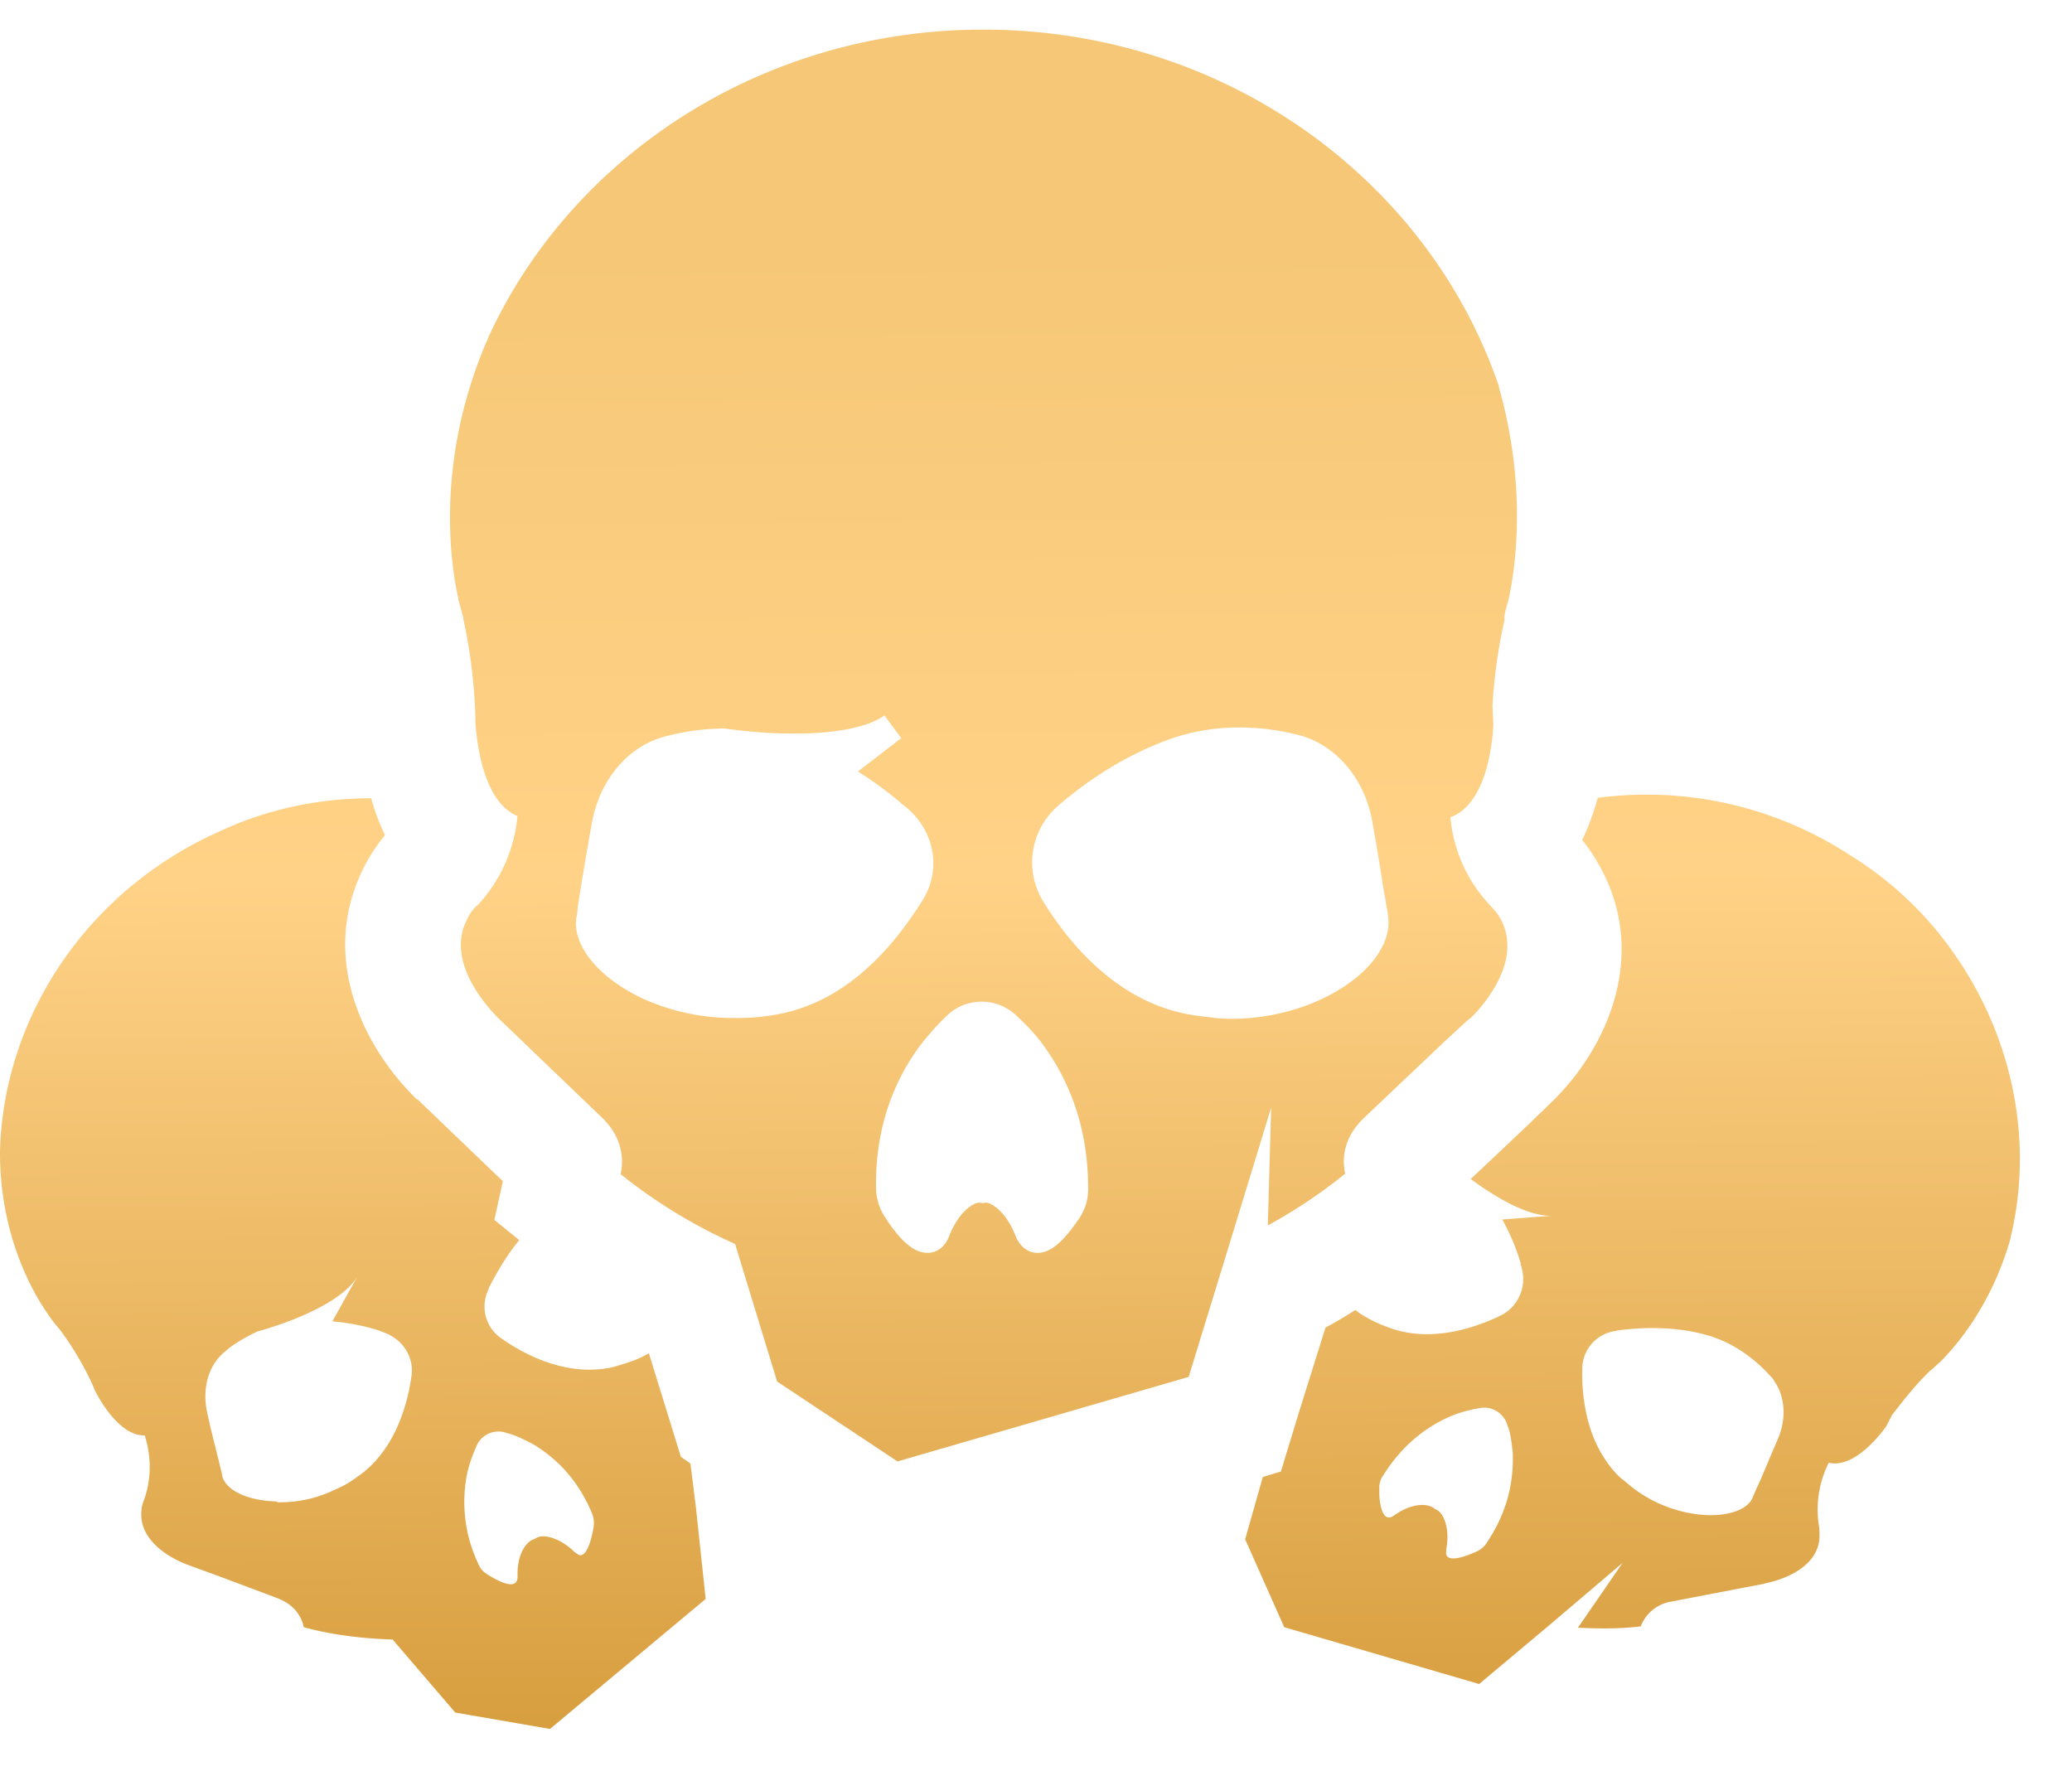 <svg width="35" height="30" fill="none" xmlns="http://www.w3.org/2000/svg"><path d="M33.08 16.215a5.946 5.946 0 0 0-1.854-1.784 6.284 6.284 0 0 0-4.237-.953 4.254 4.254 0 0 1-.263.711c.1.128.178.235.249.363.888 1.485.235 3.127-.817 4.115l-.043.043-.377.363-.895.845c.014.007.028.022.042.029.37.27.931.611 1.337.59l-.846.064c.149.27.248.519.313.746-.008.021.014.043.014.071a.688.688 0 0 1-.349.803c-.469.228-1.236.477-1.947.185a2.145 2.145 0 0 1-.405-.199c-.036-.021-.072-.05-.107-.078a7.28 7.28 0 0 1-.505.298l-.448 1.43-.305 1.001-.306.093-.298 1.052.66 1.485 3.292.96 1.187-.995 1.237-1.052-.754 1.095c.37.02.718.02 1.06-.022a.667.667 0 0 1 .525-.42l1.216-.234.34-.064.044-.014s.881-.156.895-.789c0-.05 0-.1-.007-.163-.064-.377 0-.754.163-1.08.477.113.974-.62.974-.62l.093-.184c.135-.17.355-.47.647-.753l.014-.008c.021-.014.07-.064.15-.135.283-.277.873-.974 1.186-2.068.007-.021.007-.021.007-.036.384-1.585.057-3.29-.881-4.691Zm-7.96 9.838a.392.392 0 0 1-.192.163c-.157.071-.427.17-.49.064-.015-.021-.008-.064-.008-.114.05-.248 0-.469-.078-.583a.244.244 0 0 0-.114-.092c-.12-.107-.398-.1-.696.114-.071.05-.128.035-.164-.022-.064-.092-.085-.298-.078-.419a.363.363 0 0 1 .071-.249c.356-.568.81-.86 1.18-1.01.17-.063.32-.099.455-.12.164-.028.32.05.405.178.029.042.043.085.057.128.05.12.064.27.085.447.015.413-.05.939-.433 1.515Zm4.912-1.742c-.107.242-.22.519-.313.732-.05.1-.086.192-.114.256-.1.249-.583.377-1.159.242a2.26 2.26 0 0 1-.853-.398l-.227-.185a1.634 1.634 0 0 1-.249-.299c-.341-.504-.398-1.123-.39-1.528a.647.647 0 0 1 .568-.647l.014-.007c.37-.05.889-.078 1.422.05.519.12.91.426 1.165.71a.343.343 0 0 1 .079.1c.177.256.206.626.056.974Zm-18.368.412-.163-.113-.206-.668-.334-1.081a1.809 1.809 0 0 1-.335.15 6.706 6.706 0 0 1-.277.085 1.831 1.831 0 0 1-.39.042c-.612 0-1.152-.291-1.486-.526a.65.65 0 0 1-.22-.831v-.015c.12-.234.284-.533.518-.817l-.42-.341.143-.654-.682-.654-.74-.71-.014-.015-.021-.007c-.91-.889-1.67-2.431-.867-3.96.085-.163.206-.348.334-.497a3.89 3.89 0 0 1-.235-.626c-.831 0-1.699.164-2.516.54C1.457 15.029.057 17.196 0 19.45v.071c.014 1.415.583 2.374.86 2.751.057.085.114.142.128.164l.014.014c.377.497.583.988.597 1.03 0 0 .363.768.832.768h.014c.114.363.114.74-.014 1.095a.556.556 0 0 0-.043.192c-.042.582.683.86.754.888l.64.235.888.334c.277.1.42.291.462.497.47.128.988.192 1.5.207L7.69 28.93l1.6.277 2.63-2.196-.164-1.542-.093-.747Zm-4.712-1.485c-.071.512-.292 1.293-.931 1.72-.128.1-.263.163-.391.22-.32.15-.626.2-.903.2-.029 0-.043 0-.071-.015-.484-.014-.846-.192-.903-.433 0-.029-.014-.072-.028-.128-.057-.25-.157-.612-.22-.917-.1-.42.013-.832.305-1.06.142-.127.334-.234.54-.334.014 0 .206-.056.448-.142.434-.156 1.03-.433 1.237-.782l-.42.754c.306.028.569.085.79.156.014.014.042.014.07.029.32.106.52.412.477.732Zm3.07 2.587c-.028.164-.1.448-.22.448-.028 0-.057-.029-.1-.057-.177-.178-.39-.263-.526-.263a.24.24 0 0 0-.142.043c-.156.042-.305.277-.291.64 0 .085-.043.127-.114.127-.114 0-.291-.1-.39-.163a.36.36 0 0 1-.164-.192 2.426 2.426 0 0 1-.178-1.543c.043-.177.1-.32.156-.447a.402.402 0 0 1 .377-.235c.057 0 .1.014.142.029.128.028.263.1.42.177.348.206.753.555 1.016 1.194a.46.46 0 0 1 .014.242Zm15.39-15.389v-.014c0-.043.028-.142.07-.292.128-.582.306-1.933-.163-3.589 0-.014 0-.043-.014-.057C24.103 3.015 20.67.5 16.61.5c-3.738 0-6.965 2.14-8.366 5.21a.693.693 0 0 1-.042.1c-.818 1.947-.612 3.61-.462 4.293v.014c.042.157.07.263.085.306v.028c.206.917.206 1.713.206 1.777.014.1.071 1.294.71 1.557a2.544 2.544 0 0 1-.667 1.5.662.662 0 0 0-.178.234c-.405.754.42 1.571.498 1.657l.739.71 1.03.988c.306.292.391.64.32.96a8.8 8.8 0 0 0 1.934 1.18l.71 2.324 2.034 1.35 4.918-1.428.683-2.225.71-2.324-.056 1.99a8.729 8.729 0 0 0 1.307-.874c-.07-.32.015-.654.32-.945l1.35-1.28.392-.362.057-.043s.973-.903.483-1.713c-.043-.071-.1-.128-.156-.192a2.486 2.486 0 0 1-.669-1.486c.697-.248.725-1.57.725-1.57l-.014-.306c.014-.32.071-.874.206-1.472l-.007-.02ZM13.106 17.14a3.767 3.767 0 0 1-.704.057 3.69 3.69 0 0 1-1.542-.327c-.746-.348-1.201-.903-1.123-1.379l.007-.021c.007-.022.007-.043.007-.064.007-.036.007-.079.014-.121.05-.327.128-.79.207-1.237l.028-.15c.128-.724.611-1.293 1.23-1.456a3.934 3.934 0 0 1 1.002-.135c.014 0 .057.007.12.014.114.014.335.043.59.057.932.056 1.664-.05 1.998-.292l.284.384-.732.562c.235.149.476.32.718.526l.014.014c.015.014.022.021.036.028l.028.022c.498.398.626 1.066.292 1.592-.697 1.116-1.528 1.763-2.474 1.926Zm5.14 3.419c-.214.313-.463.633-.754.604-.085-.007-.242-.057-.334-.277-.17-.44-.434-.583-.52-.569l-.042.008-.042-.008c-.086-.014-.349.128-.52.562-.085.227-.248.277-.333.284h-.043c-.15 0-.377-.085-.71-.604a.918.918 0 0 1-.15-.49c-.014-.889.227-1.685.71-2.36a4.54 4.54 0 0 1 .505-.569.849.849 0 0 1 1.138 0c.192.178.355.348.49.54.49.683.74 1.486.74 2.396a.876.876 0 0 1-.136.483Zm3.767-3.554a3.71 3.71 0 0 1-1.202.206 3.81 3.81 0 0 1-.284-.014l-.043-.007c-.128-.014-.277-.029-.419-.057-1.265-.235-2.075-1.3-2.452-1.92a1.259 1.259 0 0 1 .234-1.577l.022-.021c.405-.349 1.059-.832 1.897-1.13.846-.3 1.657-.2 2.183-.065.618.164 1.101.732 1.23 1.45.078.434.149.882.198 1.187.008.057.022.107.029.164.014.1.035.185.042.263.079.569-.526 1.201-1.435 1.521Z" fill="url(#a)"/><defs><linearGradient id="a" x1="4.062" y1="29.892" x2="3.885" y2="4.152" gradientUnits="userSpaceOnUse"><stop stop-color="#D69C3C"/><stop offset=".583" stop-color="#FFD287"/><stop offset="1" stop-color="#F5C776"/></linearGradient></defs></svg>
